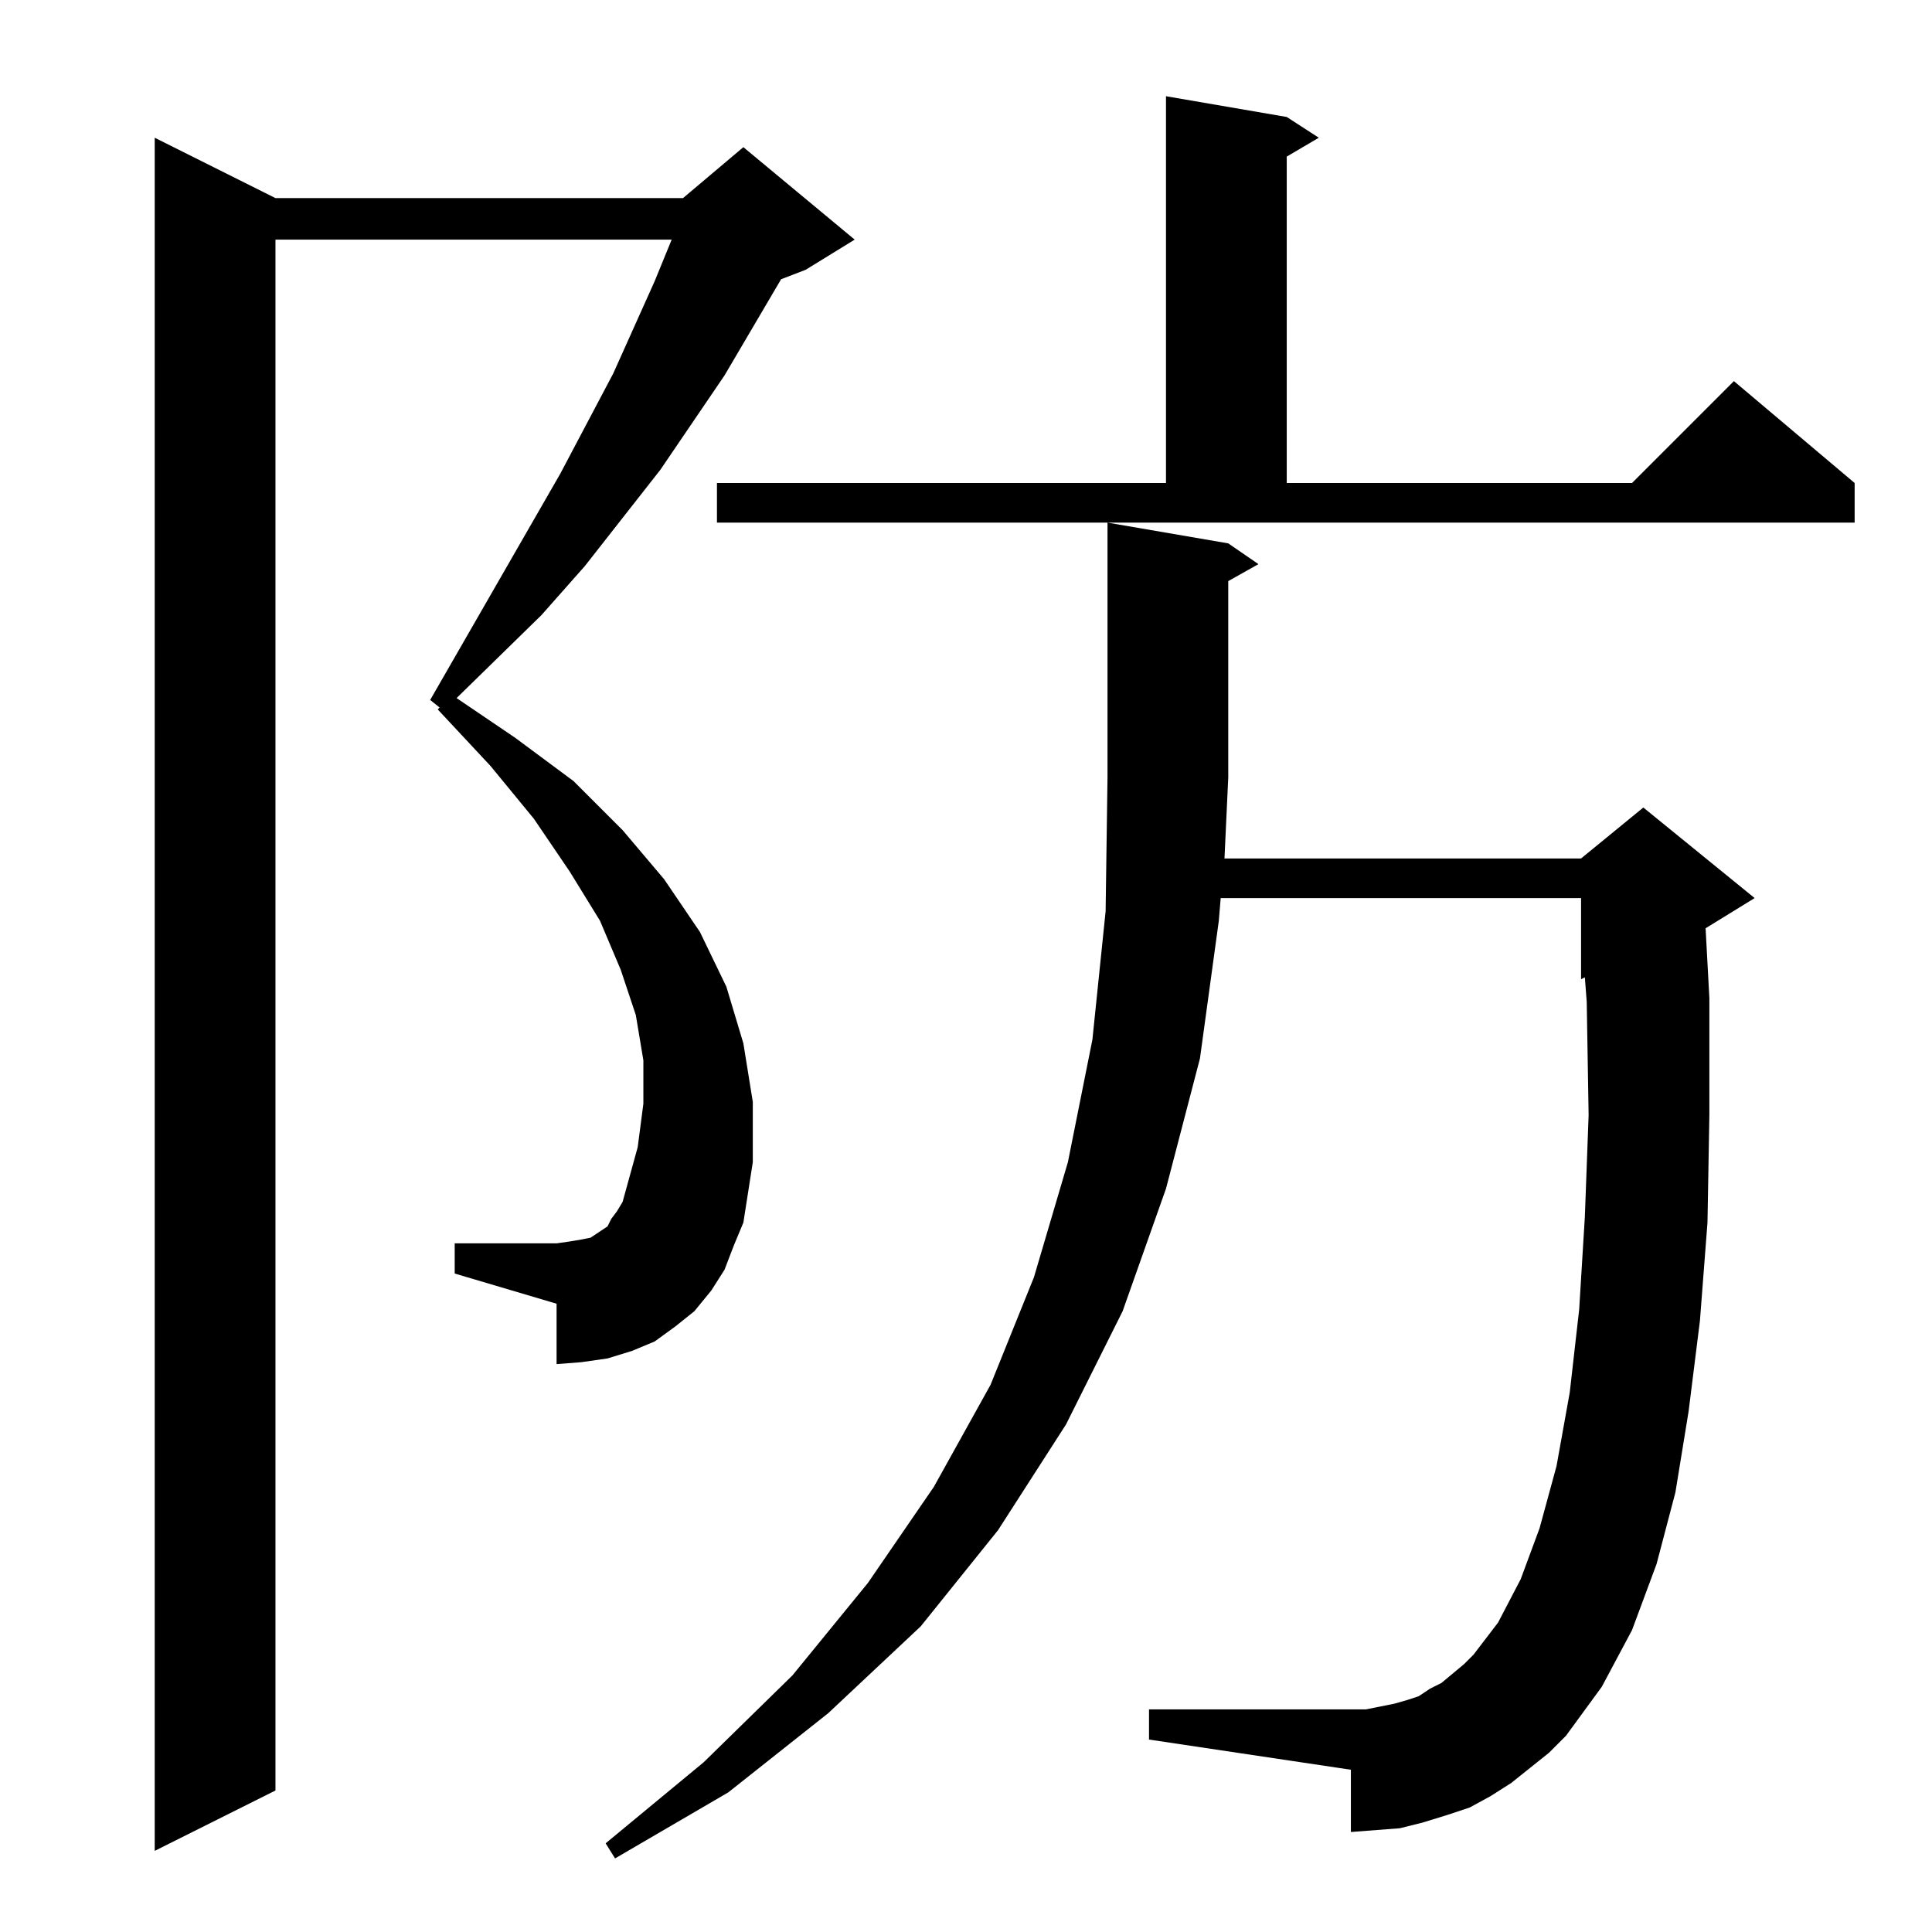 <?xml version="1.0" standalone="no"?>
<!DOCTYPE svg PUBLIC "-//W3C//DTD SVG 1.1//EN" "http://www.w3.org/Graphics/SVG/1.1/DTD/svg11.dtd" >
<svg xmlns="http://www.w3.org/2000/svg" xmlns:xlink="http://www.w3.org/1999/xlink" version="1.1" viewBox="0 -144 1024 1024">
  <g transform="matrix(1 0 0 -1 0 880)">
   <path fill="currentColor"
d="M811 87l-10 -8l-11 -7l-11 -6l-12 -4l-13 -4l-12 -3l-13 -1l-13 -1v33l-107 16v16h107h8l15 3l7 2l6 2l6 4l6 3l6 5l6 5l5 5l13 17l12 23l10 27l9 33l7 39l5 44l3 49l2 54l-1 60l-1 13l-2 -1v43h-191l-1 -12l-10 -73l-18 -69l-23 -65l-30 -60l-36 -56l-41 -51l-49 -46
l-53 -42l-60 -35l-5 8l52 43l47 46l40 49l35 51l30 54l23 57l18 61l13 65l7 68l1 71v135l64 -11l16 -11l-16 -9v-104l-2 -43h189l33 27l59 -48l-26 -16l2 -37v-62l-1 -57l-4 -52l-6 -48l-7 -43l-10 -38l-13 -35l-16 -30l-19 -26l-9 -9zM384 351l-7 -11l-9 -11l-10 -8l-11 -8
l-12 -5l-13 -4l-14 -2l-13 -1v32l-54 16v16h54l7 1l6 1l5 1l6 4l3 2l2 4l3 4l3 5l8 29l3 23v23l-4 24l-8 24l-11 26l-16 26l-19 28l-23 28l-28 30l1 1l-5 4l69 120l28 53l22 49l9 22h-210v-822l-64 -32v908l64 -32h216l32 27l59 -49l-26 -16l-13 -5l-30 -51l-34 -50l-40 -51
l-23 -26l-45 -44l31 -21l31 -23l26 -26l22 -26l19 -28l14 -29l9 -30l5 -31v-32l-5 -32l-5 -12zM380 768h238v205l64 -11l17 -11l-17 -10v-173h183l54 54l64 -54v-21h-603v21z" />
  </g>

</svg>
